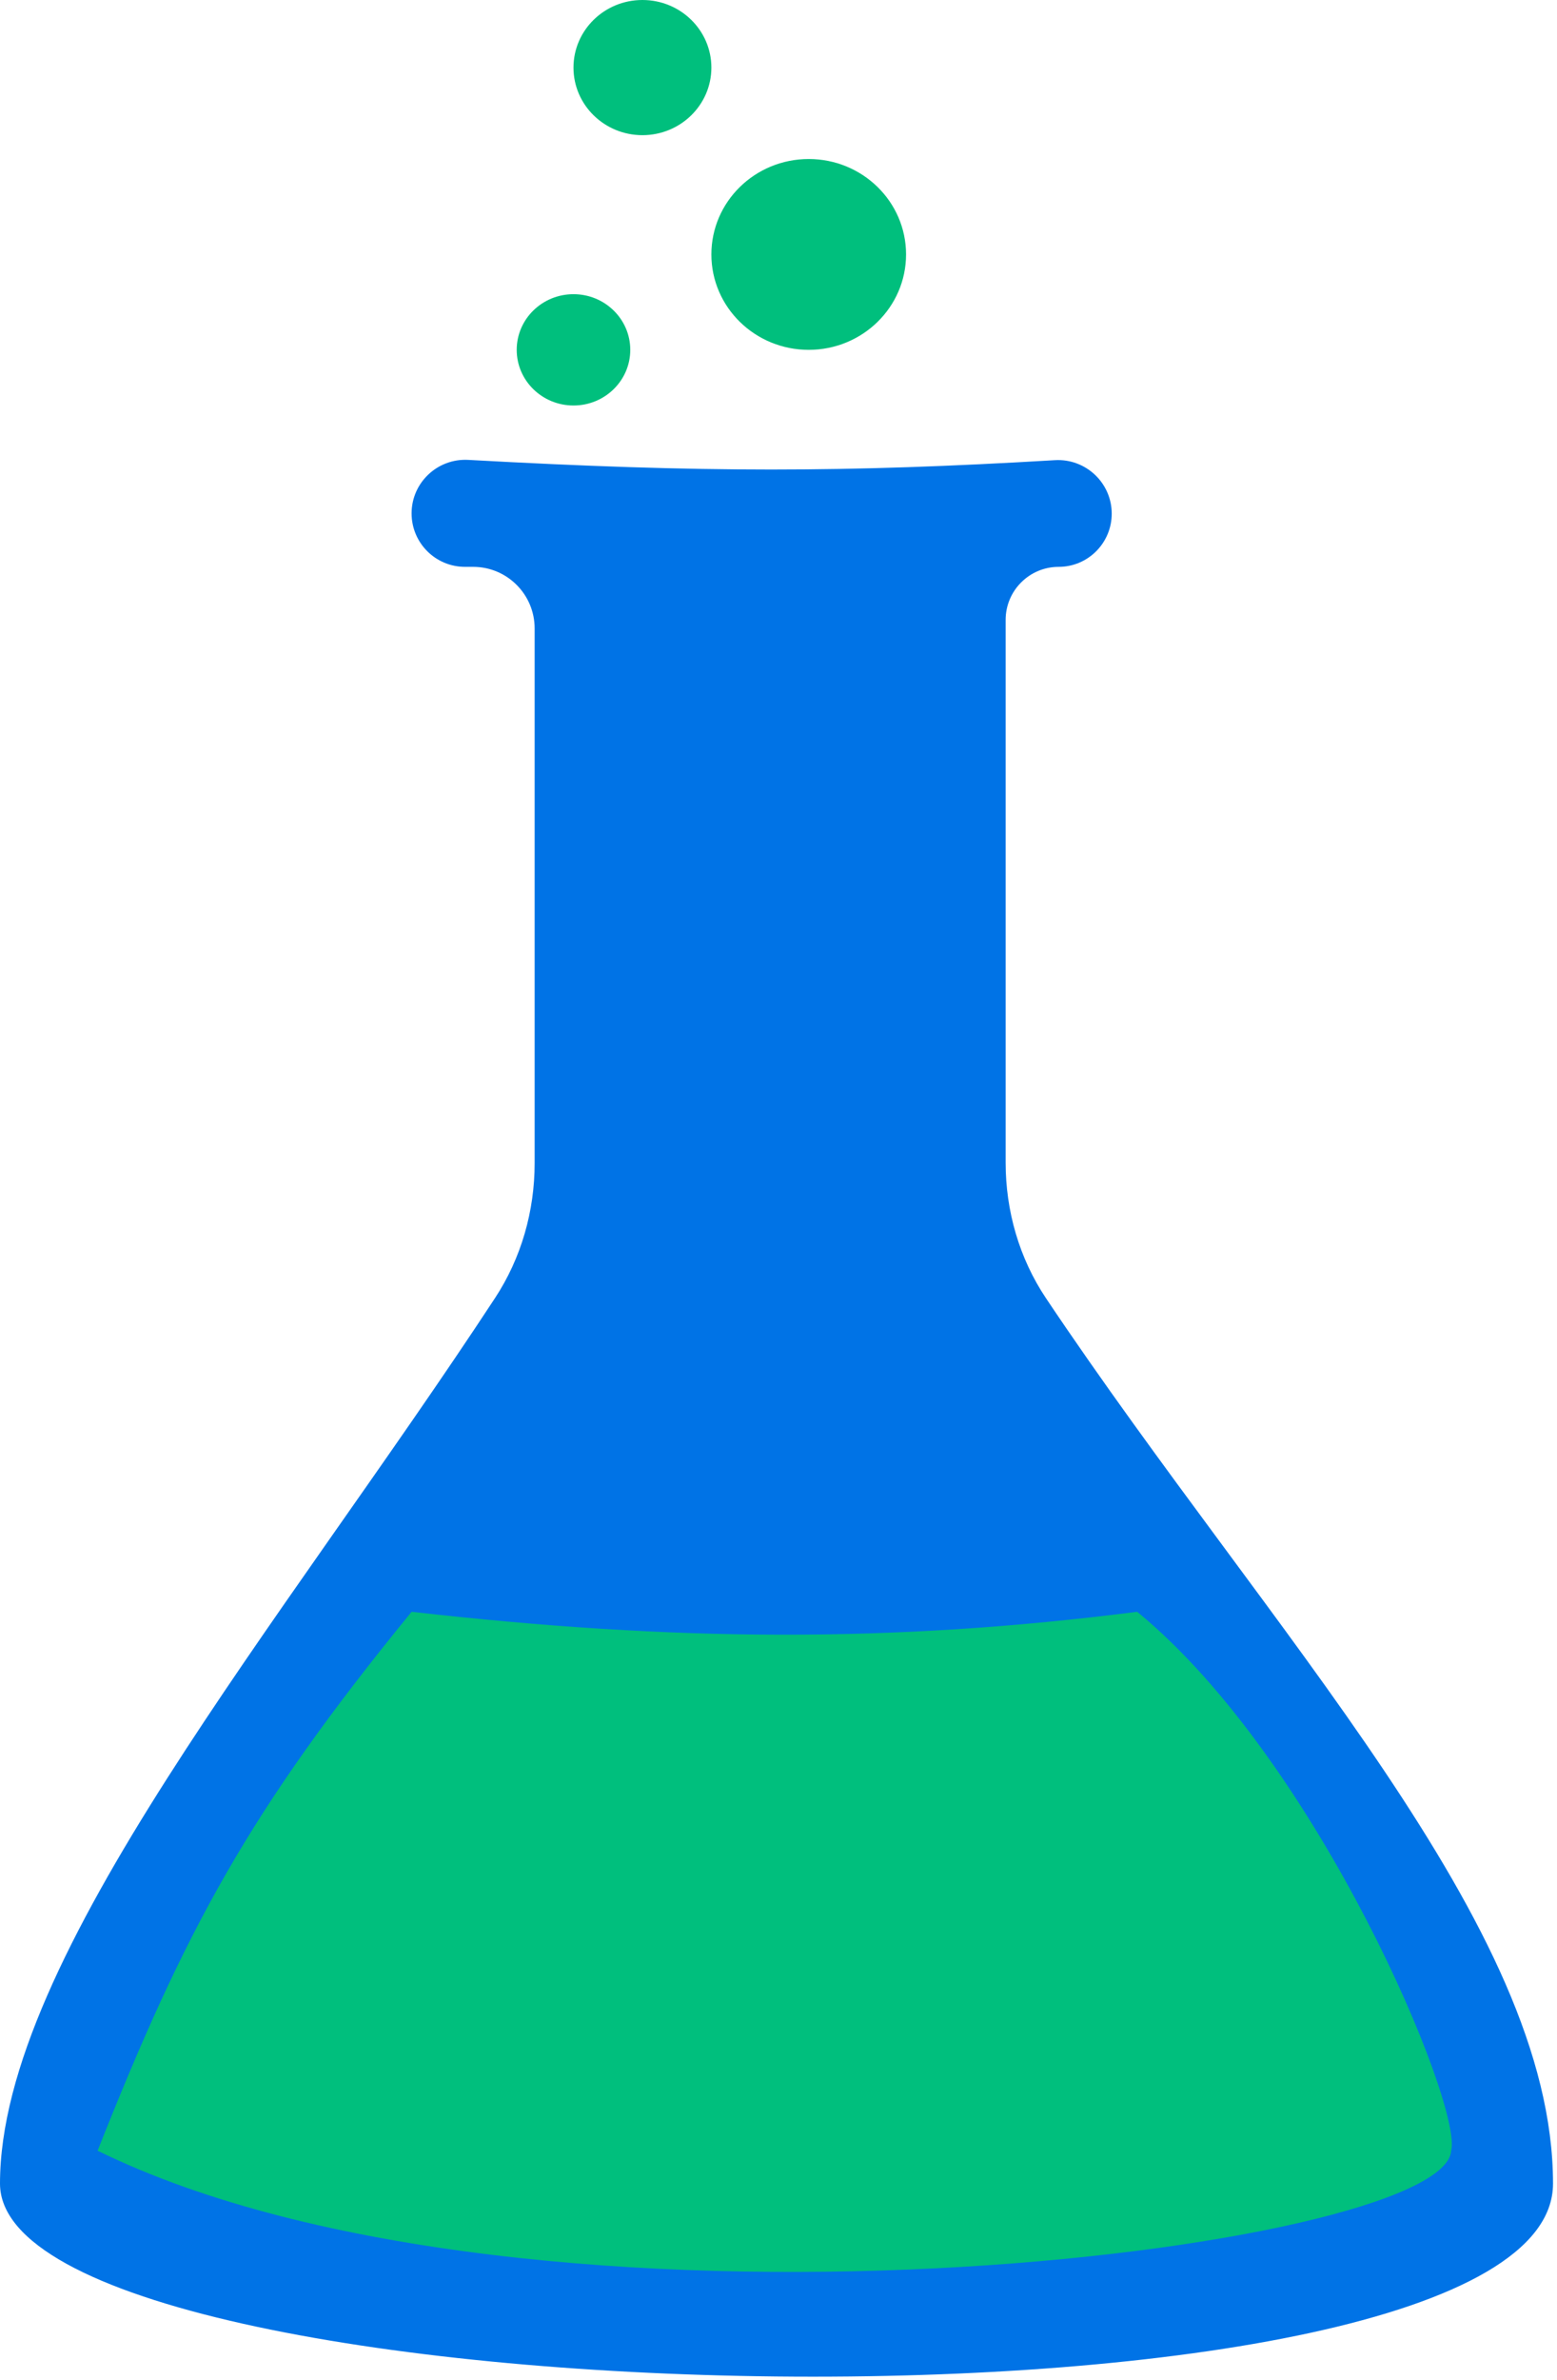<svg width="184" height="281" viewBox="0 0 184 281" fill="none" xmlns="http://www.w3.org/2000/svg">
<path d="M55.911 66.927H54.952C51.466 66.927 48.64 64.101 48.64 60.615C48.64 56.98 51.708 54.099 55.337 54.299C82.979 55.825 100.023 55.795 124.664 54.333C128.296 54.117 131.379 57.008 131.379 60.646C131.379 64.108 128.572 66.927 125.111 66.927C121.649 66.927 118.842 69.733 118.842 73.195V137.257C118.842 142.955 120.442 148.552 123.613 153.285C150.25 193.042 183.529 227.366 183.529 257.813C183.529 290.11 0 286.253 0 257.813C0 231.055 33.165 191.863 58.506 153.252C61.606 148.529 63.182 142.984 63.182 137.334V74.198C63.182 70.182 59.927 66.927 55.911 66.927Z" fill="#0073E6"/>
<path d="M11.533 253.932C21.844 227.909 29.401 213.843 48.64 190.303C79.549 193.814 105.425 194.001 134.387 190.303C155.837 207.864 172.886 248.668 171.494 253.932C170.696 265.81 62.867 279.1 11.533 253.932Z" fill="#00BF7D"/>
<ellipse cx="67.773" cy="41.306" rx="6.71" ry="6.571" fill="#00BF7D"/>
<path d="M107.074 30.041C107.074 36.263 101.924 41.306 95.571 41.306C89.218 41.306 84.068 36.263 84.068 30.041C84.068 23.819 89.218 18.776 95.571 18.776C101.924 18.776 107.074 23.819 107.074 30.041Z" fill="#00BF7D"/>
<ellipse cx="75.92" cy="7.98" rx="8.148" ry="7.98" fill="#00BF7D"/>
</svg>
